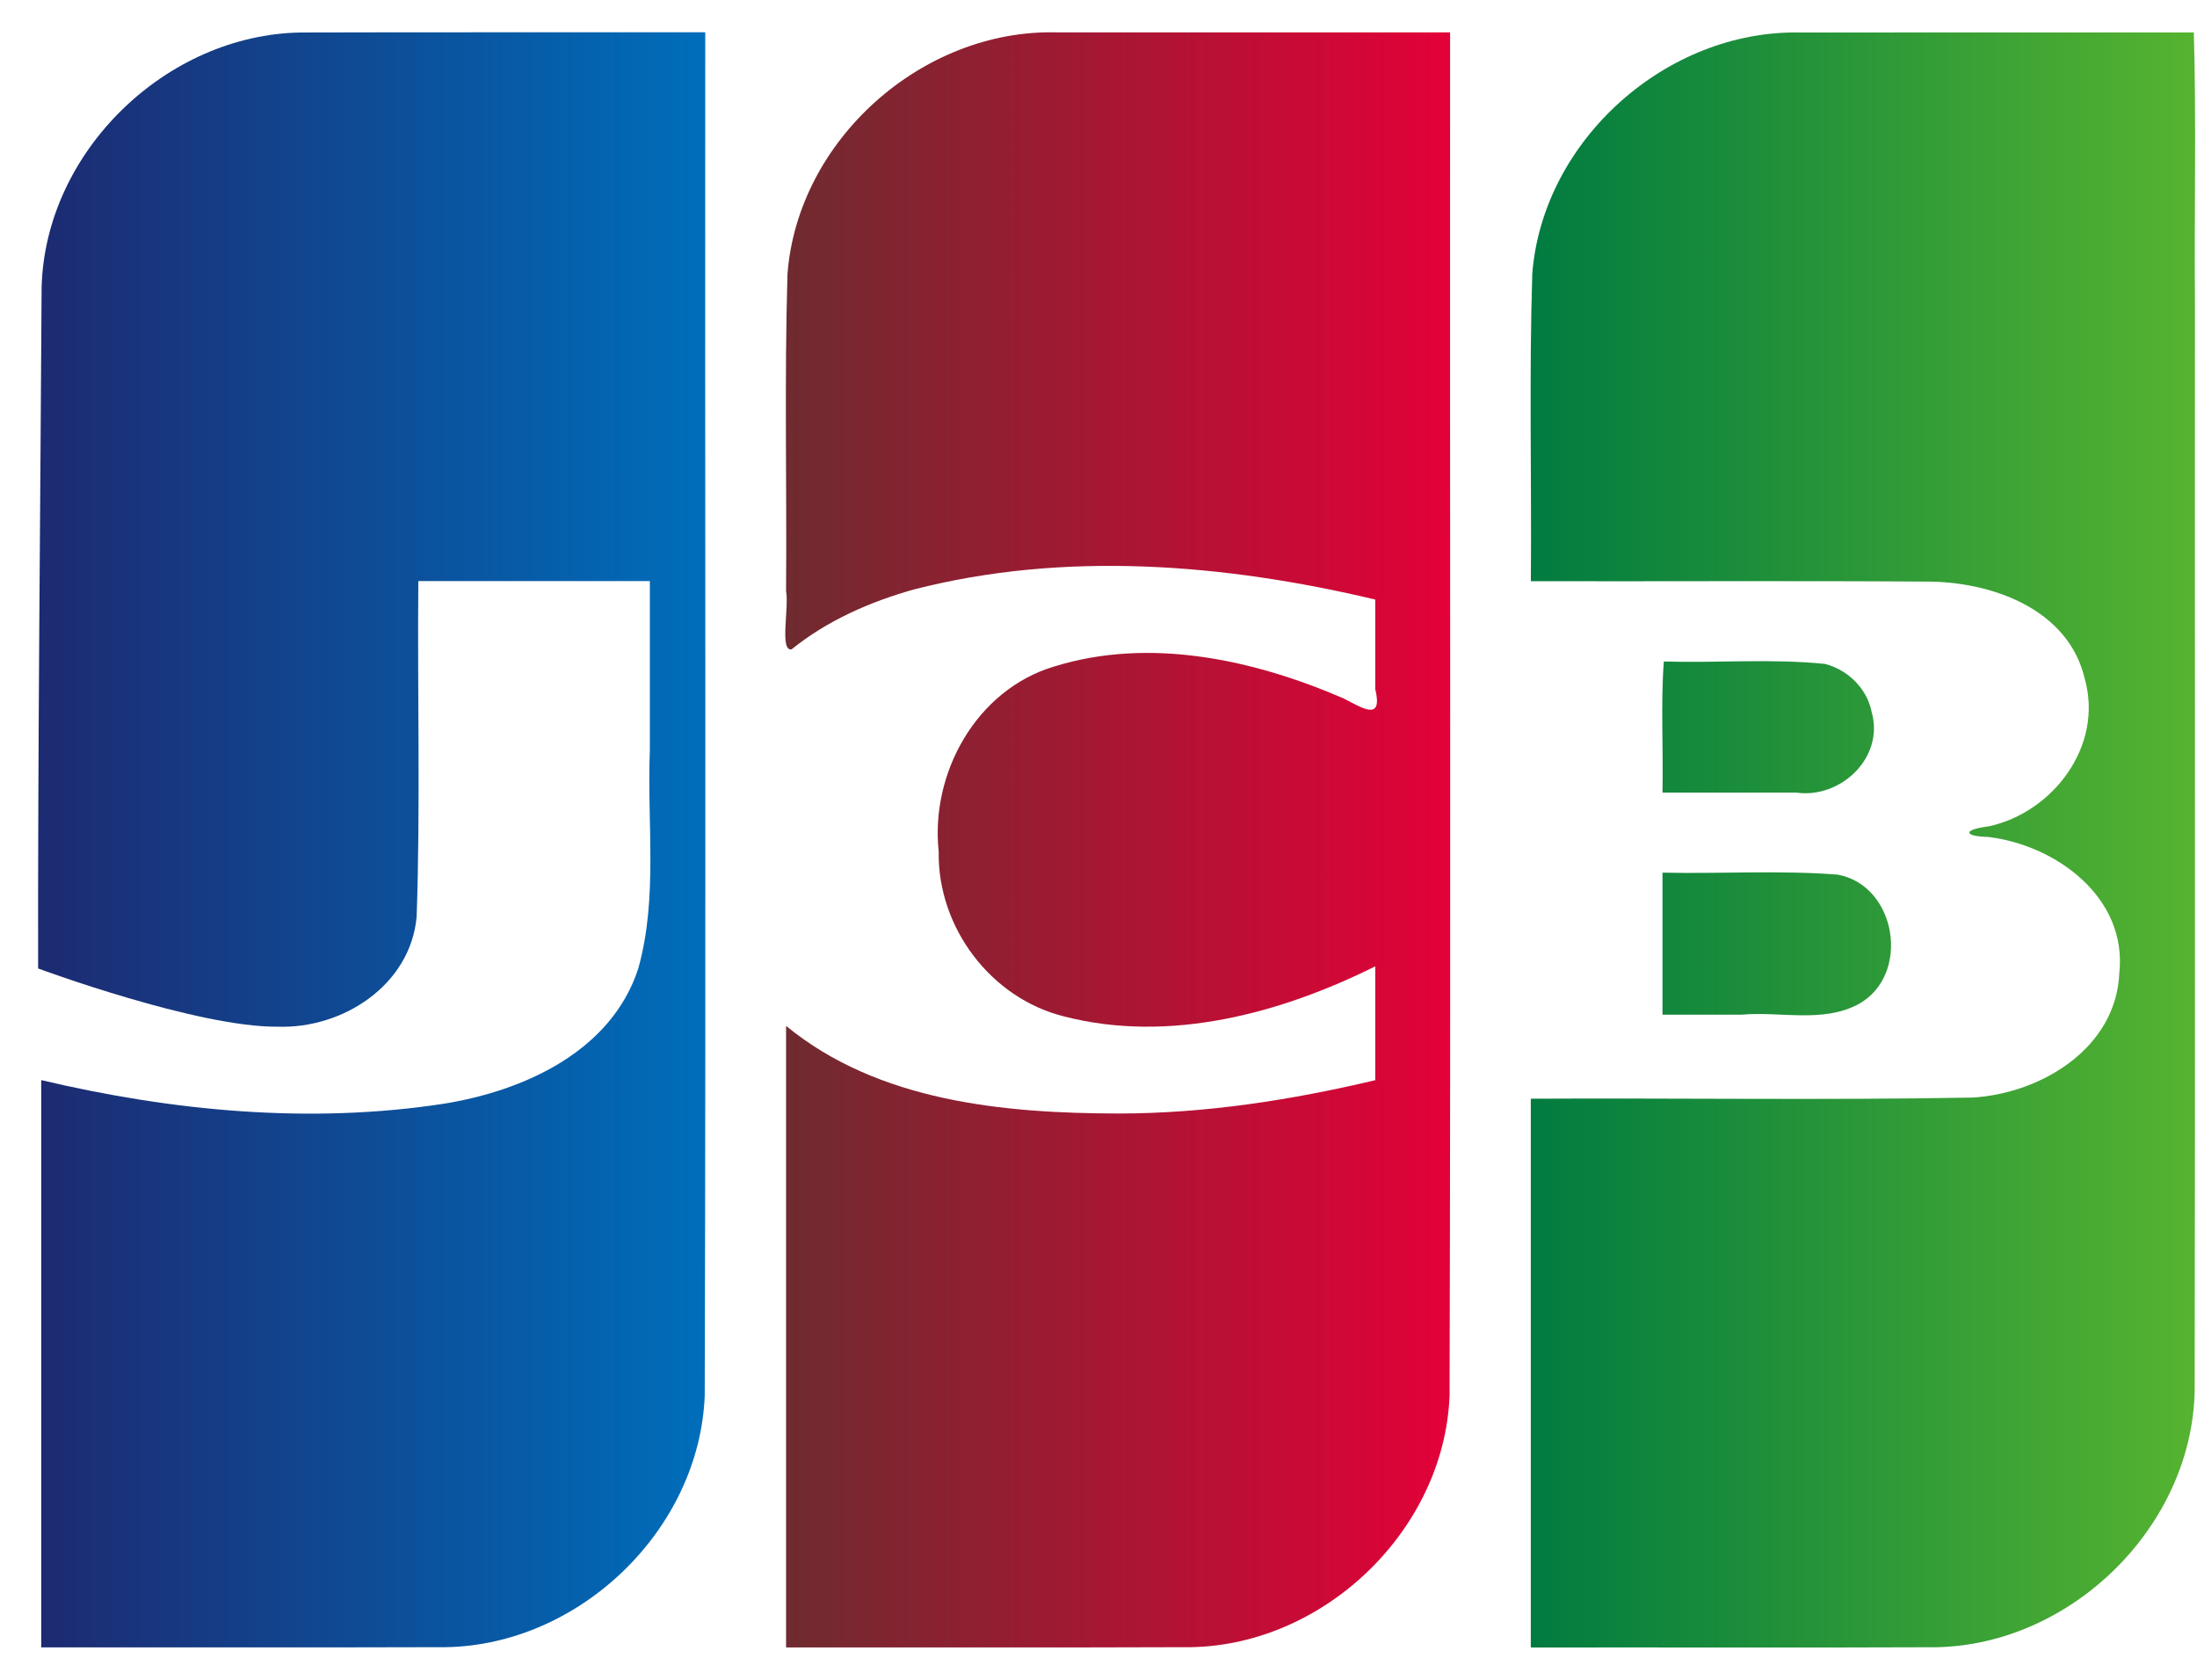 <svg width="34" height="26" viewBox="0 0 34 26" fill="none" xmlns="http://www.w3.org/2000/svg">
<path d="M25.728 13.507C26.632 13.527 27.542 13.467 28.442 13.538C29.355 13.708 29.575 15.089 28.764 15.541C28.211 15.839 27.554 15.652 26.955 15.705H25.728V13.507ZM28.965 11.019C29.166 11.728 28.483 12.365 27.8 12.268H25.728C25.742 11.599 25.7 10.873 25.749 10.239C26.579 10.263 27.416 10.192 28.242 10.276C28.596 10.366 28.893 10.657 28.965 11.019ZM33.951 0.502C33.99 1.856 33.957 3.282 33.968 4.664C33.965 10.282 33.974 15.9 33.964 21.519C33.927 23.624 32.061 25.454 29.97 25.496C27.877 25.505 25.784 25.497 23.69 25.5V17.006C25.971 16.994 28.253 17.03 30.533 16.988C31.591 16.922 32.749 16.224 32.798 15.06C32.923 13.891 31.821 13.083 30.774 12.955C30.372 12.945 30.384 12.838 30.774 12.791C31.773 12.576 32.556 11.543 32.263 10.508C32.012 9.421 30.81 8.999 29.81 9.002C27.77 8.988 25.73 9 23.691 8.996C23.704 7.41 23.663 5.823 23.713 4.238C23.874 2.171 25.787 0.466 27.849 0.503C29.883 0.502 31.918 0.502 33.951 0.502V0.502Z" fill="url(#paint0_linear_3146_11789)"/>
<path d="M0.644 4.451C0.696 2.349 2.57 0.534 4.658 0.503C6.743 0.497 8.829 0.502 10.914 0.5C10.909 7.534 10.926 14.568 10.906 21.602C10.825 23.678 8.972 25.458 6.906 25.495C4.817 25.502 2.727 25.496 0.638 25.498V16.718C2.668 17.198 4.796 17.402 6.866 17.084C8.104 16.885 9.458 16.277 9.877 14.993C10.185 13.895 10.011 12.739 10.057 11.612V8.994H6.474C6.458 10.725 6.507 12.46 6.448 14.189C6.352 15.252 5.299 15.927 4.297 15.891C3.054 15.904 0.59 14.99 0.59 14.99C0.584 11.746 0.626 7.684 0.644 4.451V4.451Z" fill="url(#paint1_linear_3146_11789)"/>
<path d="M12.251 10.05C12.062 10.09 12.213 9.408 12.165 9.149C12.178 7.512 12.138 5.874 12.187 4.238C12.348 2.162 14.275 0.452 16.345 0.501H22.441C22.436 7.535 22.453 14.569 22.433 21.602C22.352 23.679 20.499 25.459 18.433 25.495C16.344 25.503 14.254 25.497 12.165 25.499V15.879C13.592 17.05 15.531 17.232 17.309 17.235C18.649 17.235 19.982 17.028 21.283 16.719V14.957C19.816 15.688 18.092 16.152 16.466 15.732C15.332 15.45 14.508 14.354 14.527 13.183C14.396 11.966 15.109 10.681 16.305 10.319C17.791 9.854 19.409 10.21 20.801 10.814C21.1 10.97 21.402 11.164 21.283 10.665V9.28C18.955 8.726 16.477 8.523 14.138 9.125C13.46 9.316 12.801 9.606 12.251 10.05V10.05Z" fill="url(#paint2_linear_3146_11789)"/>
<defs>
<linearGradient id="paint0_linear_3146_11789" x1="23.62" y1="12.466" x2="33.903" y2="12.466" gradientUnits="userSpaceOnUse">
<stop stop-color="#007B40"/>
<stop offset="1" stop-color="#55B330"/>
</linearGradient>
<linearGradient id="paint1_linear_3146_11789" x1="0.419" y1="13.239" x2="10.746" y2="13.239" gradientUnits="userSpaceOnUse">
<stop stop-color="#1D2970"/>
<stop offset="1" stop-color="#006DBA"/>
</linearGradient>
<linearGradient id="paint2_linear_3146_11789" x1="12.149" y1="12.707" x2="22.439" y2="12.707" gradientUnits="userSpaceOnUse">
<stop stop-color="#6E2B2F"/>
<stop offset="1" stop-color="#E30138"/>
</linearGradient>
</defs>
</svg>
